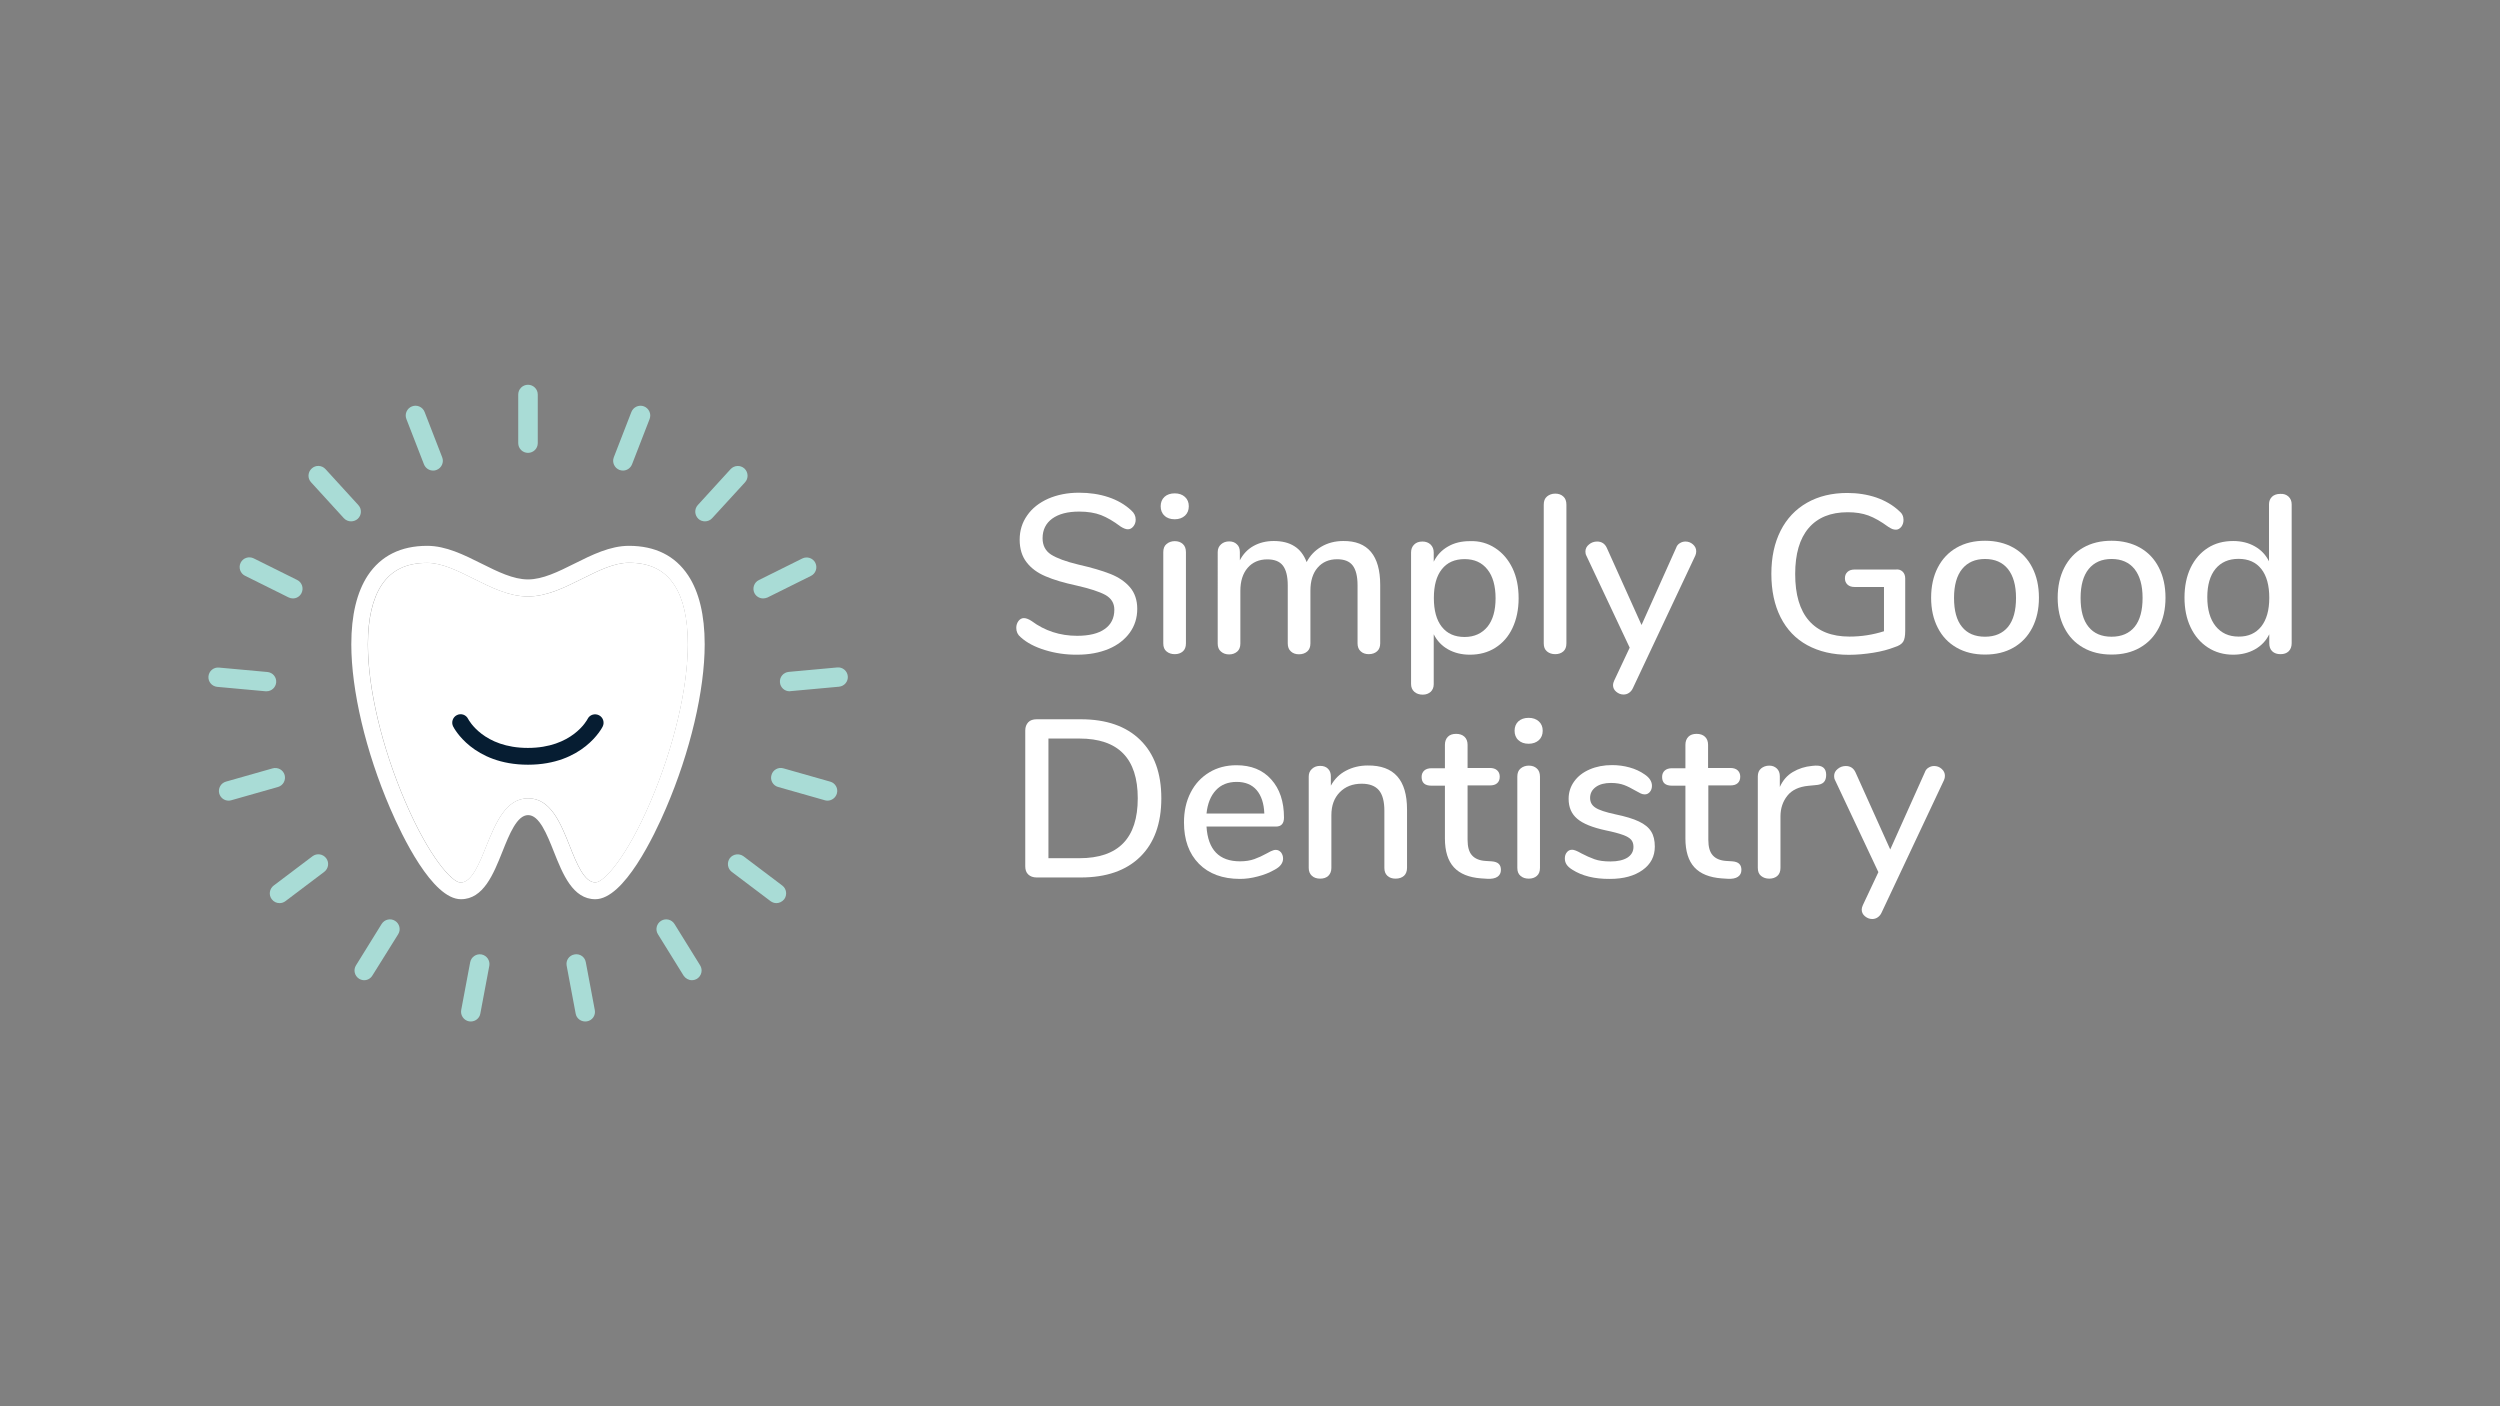 <?xml version="1.0" encoding="utf-8"?>
<!-- Generator: Adobe Illustrator 22.1.0, SVG Export Plug-In . SVG Version: 6.00 Build 0)  -->
<svg version="1.1" id="Layer_1" xmlns="http://www.w3.org/2000/svg" xmlns:xlink="http://www.w3.org/1999/xlink" x="0px" y="0px"
	 viewBox="0 0 1920 1080" style="enable-background:new 0 0 1920 1080;" xml:space="preserve">
<rect x="0" y="0" width="1920" height="1080" fill="#808080" stroke="none"/>
<style type="text/css">
	.st0{fill:#FFFFFF;}
	.st1{fill:#061D32;}
	.st2{fill:#A9DCD6;}
</style>
<g>
	<g>
		<path class="st0" d="M802.7,499.3c-7.9-2.4-14.2-5.7-18.9-10c-2.2-1.8-3.3-4.2-3.3-7.1c0-2.1,0.6-3.8,1.7-5.3
			c1.1-1.4,2.5-2.2,4.1-2.2c1.6,0,3.6,0.7,5.9,2.2c10.2,7.6,21.9,11.4,35,11.4c9.2,0,16.3-1.7,21.2-5.2c4.9-3.4,7.4-8.4,7.4-14.8
			c0-5.1-2.3-8.8-6.9-11.4c-4.6-2.5-12-4.9-22.1-7.2c-9.7-2.1-17.6-4.4-23.8-7.1c-6.2-2.6-11.1-6.2-14.6-10.8
			c-3.5-4.5-5.3-10.3-5.3-17.3c0-7,1.9-13.2,5.8-18.7c3.8-5.5,9.2-9.7,16.1-12.8c6.9-3,14.8-4.6,23.6-4.6c8.2,0,15.7,1.1,22.6,3.4
			c6.9,2.3,12.8,5.7,17.6,10.2c2.3,2,3.4,4.3,3.4,7.1c0,2-0.6,3.7-1.8,5.2c-1.2,1.5-2.6,2.2-4.2,2.2c-1.5,0-3.4-0.7-5.7-2.2
			c-5.3-4-10.3-6.9-14.9-8.7c-4.7-1.8-10.3-2.7-16.8-2.7c-8.9,0-15.7,1.8-20.7,5.4c-4.9,3.6-7.4,8.6-7.4,15.1
			c0,5.5,2.2,9.7,6.5,12.5c4.4,2.8,11.4,5.4,21,7.7c10.1,2.3,18.3,4.7,24.6,7.2c6.3,2.5,11.3,5.9,15,10.2c3.7,4.3,5.6,9.9,5.6,16.6
			c0,6.9-1.9,13-5.8,18.4c-3.9,5.3-9.3,9.5-16.2,12.4c-7,2.9-15,4.4-24,4.4C818.8,502.9,810.5,501.7,802.7,499.3z"/>
		<path class="st0" d="M894.3,396c-2-1.8-2.9-4.3-2.9-7.2c0-3,1-5.4,2.9-7.2c2-1.8,4.6-2.7,7.9-2.7c3.2,0,5.8,0.9,7.8,2.7
			c2,1.8,3,4.2,3,7.2c0,3-1,5.4-2.9,7.2c-2,1.8-4.6,2.8-7.9,2.8C898.9,398.8,896.2,397.9,894.3,396z M895.9,500.3
			c-1.7-1.4-2.5-3.4-2.5-6.2v-70c0-2.8,0.8-4.9,2.5-6.3c1.7-1.4,3.8-2.2,6.3-2.2c2.5,0,4.6,0.7,6.2,2.2c1.6,1.4,2.4,3.5,2.4,6.3v70
			c0,2.8-0.8,4.8-2.4,6.2c-1.6,1.4-3.7,2.1-6.2,2.1C899.7,502.4,897.6,501.7,895.9,500.3z"/>
		<path class="st0" d="M1060,449.3v44.8c0,2.6-0.8,4.7-2.4,6.1s-3.7,2.2-6.4,2.2c-2.5,0-4.6-0.7-6.2-2.2c-1.6-1.4-2.4-3.5-2.4-6.1
			v-44.6c0-7-1.3-12.1-3.8-15.3c-2.5-3.2-6.5-4.7-11.9-4.7c-6.3,0-11.3,2.2-15,6.5c-3.7,4.3-5.5,10.2-5.5,17.7v40.5
			c0,2.6-0.8,4.7-2.4,6.1c-1.6,1.4-3.7,2.2-6.4,2.2c-2.5,0-4.6-0.7-6.2-2.2c-1.6-1.4-2.4-3.5-2.4-6.1v-44.6c0-7-1.3-12.1-3.8-15.3
			c-2.5-3.2-6.5-4.7-11.9-4.7c-6.3,0-11.4,2.2-15.1,6.5c-3.7,4.3-5.6,10.2-5.6,17.7v40.5c0,2.6-0.8,4.7-2.4,6.1
			c-1.6,1.4-3.7,2.2-6.2,2.2c-2.5,0-4.6-0.7-6.3-2.2c-1.7-1.4-2.5-3.5-2.5-6.1V424c0-2.5,0.9-4.5,2.6-6c1.7-1.5,3.8-2.2,6.2-2.2
			s4.4,0.7,5.9,2.2c1.6,1.4,2.3,3.4,2.3,5.9v6.4c2.5-4.8,6-8.5,10.5-11c4.5-2.5,9.7-3.8,15.5-3.8c6.4,0,11.7,1.3,15.9,4
			c4.2,2.6,7.3,6.7,9.4,12.2c2.5-4.9,6.3-8.9,11.2-11.8c4.9-2.9,10.6-4.4,16.9-4.4C1050.5,415.3,1060,426.7,1060,449.3z"/>
		<path class="st0" d="M1148.3,420.9c5.7,3.7,10.1,8.9,13.3,15.5c3.2,6.7,4.7,14.4,4.7,23.1c0,8.6-1.6,16.2-4.7,22.8
			c-3.1,6.6-7.5,11.6-13.2,15.2c-5.7,3.6-12.2,5.3-19.6,5.3c-6.3,0-11.9-1.4-16.7-4.1c-4.8-2.7-8.5-6.6-11-11.6v38.4
			c0,2.4-0.8,4.3-2.3,5.8c-1.6,1.4-3.6,2.2-6.1,2.2c-2.6,0-4.8-0.7-6.5-2.2c-1.7-1.5-2.5-3.5-2.5-6v-101c0-2.5,0.8-4.6,2.4-6.1
			c1.6-1.6,3.7-2.3,6.4-2.3c2.5,0,4.6,0.8,6.2,2.3c1.6,1.6,2.4,3.6,2.4,6.1v7.1c2.5-5.1,6.2-9,11-11.7c4.8-2.8,10.4-4.1,16.7-4.1
			C1136.1,415.3,1142.6,417.2,1148.3,420.9z M1142.4,481.3c4.1-5.1,6.2-12.4,6.2-21.8c0-9.5-2.1-17-6.3-22.2
			c-4.2-5.3-10-7.9-17.5-7.9c-7.6,0-13.4,2.6-17.5,7.8c-4.1,5.2-6.1,12.5-6.1,22.1c0,9.5,2,16.9,6.1,22.1c4.1,5.2,9.9,7.8,17.5,7.8
			S1138.2,486.4,1142.4,481.3z"/>
		<path class="st0" d="M1188.1,500.3c-1.7-1.4-2.5-3.4-2.5-6.2V387.6c0-2.8,0.8-4.9,2.5-6.3c1.7-1.4,3.8-2.2,6.3-2.2
			c2.5,0,4.6,0.7,6.2,2.2c1.6,1.4,2.4,3.5,2.4,6.3v106.5c0,2.8-0.8,4.8-2.4,6.2c-1.6,1.4-3.7,2.1-6.2,2.1
			C1191.9,502.4,1189.8,501.7,1188.1,500.3z"/>
		<path class="st0" d="M1290.2,417.1c1.3-0.8,2.7-1.2,4.2-1.2c2.2,0,4.1,0.7,5.8,2.2c1.7,1.5,2.5,3.3,2.5,5.3c0,1.1-0.2,2.2-0.7,3.3
			l-47.9,101.7c-0.7,1.6-1.7,2.8-3,3.7c-1.3,0.9-2.7,1.3-4.2,1.3c-2.1,0-3.9-0.7-5.6-2.1c-1.7-1.4-2.5-3.1-2.5-5.2
			c0-0.9,0.3-2.1,0.9-3.4l11.9-25.3l-33.3-70.7c-0.5-0.9-0.7-2-0.7-3.1c0-2.2,0.9-4,2.8-5.5c1.8-1.5,3.9-2.2,6.2-2.2
			c3.4,0,5.9,1.6,7.4,4.8l26.7,59.3l26.5-59.1C1287.8,419.1,1288.8,417.9,1290.2,417.1z"/>
		<path class="st0" d="M1461.2,439c1.3,1.3,2,3,2,5.2v40.3c0,3.9-0.5,6.7-1.6,8.4c-1.1,1.7-3.2,3.1-6.5,4.1
			c-4.6,1.8-10.1,3.3-16.4,4.3c-6.3,1-12.6,1.6-18.8,1.6c-12.3,0-22.9-2.5-31.9-7.4c-9-4.9-15.8-12.1-20.5-21.4
			c-4.7-9.3-7.1-20.5-7.1-33.4c0-12.8,2.4-23.8,7.1-33.1c4.7-9.3,11.5-16.5,20.3-21.5c8.8-5,19.1-7.5,30.9-7.5
			c8,0,15.5,1.2,22.3,3.5c6.8,2.4,12.7,5.8,17.5,10.3c2.3,1.8,3.4,4.1,3.4,6.9c0,2.1-0.6,3.8-1.7,5.3c-1.2,1.4-2.5,2.2-4.1,2.2
			c-1,0-2-0.2-2.8-0.5c-0.8-0.3-1.8-0.9-3.1-1.7c-5.6-4.1-10.7-7-15.3-8.7c-4.6-1.7-9.9-2.5-15.9-2.5c-13.1,0-23.1,4.1-30,12.2
			c-6.9,8.1-10.3,19.9-10.3,35.3c0,15.7,3.5,27.7,10.6,35.8c7.1,8.1,17.4,12.2,31.1,12.2c9.2,0,18-1.4,26.5-4.1v-34h-22.6
			c-2.3,0-4.1-0.6-5.4-1.8c-1.3-1.2-2-2.8-2-4.9c0-2.1,0.7-3.7,2-4.9c1.3-1.2,3.1-1.8,5.4-1.8h31.5
			C1458.1,437.1,1459.8,437.7,1461.2,439z"/>
		<path class="st0" d="M1502.7,497.4c-6.3-3.6-11.1-8.6-14.5-15.3c-3.4-6.6-5.1-14.3-5.1-23c0-8.8,1.7-16.6,5.1-23.2
			c3.4-6.6,8.2-11.7,14.5-15.3c6.3-3.6,13.5-5.3,21.8-5.3c8.3,0,15.5,1.8,21.8,5.3c6.3,3.6,11.1,8.6,14.5,15.3
			c3.4,6.6,5.1,14.3,5.1,23.2c0,8.7-1.7,16.4-5.1,23c-3.4,6.6-8.2,11.7-14.5,15.3c-6.3,3.6-13.5,5.3-21.8,5.3
			C1516.2,502.7,1509,501,1502.7,497.4z M1542.2,481.4c4.1-5.1,6.1-12.5,6.1-22.2c0-9.7-2.1-17-6.2-22.2c-4.1-5.1-10-7.7-17.6-7.7
			c-7.6,0-13.4,2.6-17.6,7.7c-4.1,5.1-6.2,12.5-6.2,22.2c0,9.8,2,17.2,6.1,22.2c4.1,5.1,10,7.6,17.7,7.6
			C1532.2,489,1538.1,486.4,1542.2,481.4z"/>
		<path class="st0" d="M1599.9,497.4c-6.3-3.6-11.1-8.6-14.5-15.3c-3.4-6.6-5.1-14.3-5.1-23c0-8.8,1.7-16.6,5.1-23.2
			c3.4-6.6,8.2-11.7,14.5-15.3c6.3-3.6,13.5-5.3,21.8-5.3c8.3,0,15.5,1.8,21.8,5.3c6.3,3.6,11.1,8.6,14.5,15.3
			c3.4,6.6,5.1,14.3,5.1,23.2c0,8.7-1.7,16.4-5.1,23c-3.4,6.6-8.2,11.7-14.5,15.3c-6.3,3.6-13.5,5.3-21.8,5.3
			C1613.5,502.7,1606.2,501,1599.9,497.4z M1639.4,481.4c4.1-5.1,6.1-12.5,6.1-22.2c0-9.7-2.1-17-6.2-22.2c-4.1-5.1-10-7.7-17.6-7.7
			c-7.6,0-13.4,2.6-17.6,7.7c-4.1,5.1-6.2,12.5-6.2,22.2c0,9.8,2,17.2,6.1,22.2c4.1,5.1,10,7.6,17.7,7.6
			C1629.4,489,1635.3,486.4,1639.4,481.4z"/>
		<path class="st0" d="M1757.6,381.4c1.6,1.5,2.4,3.5,2.4,6V494c0,2.6-0.8,4.7-2.3,6.2c-1.6,1.5-3.6,2.2-6.3,2.2
			c-2.6,0-4.7-0.7-6.3-2.2c-1.6-1.5-2.3-3.6-2.3-6.2v-6.9c-2.5,5.1-6.2,8.9-11,11.6c-4.8,2.7-10.4,4.1-16.7,4.1
			c-7.2,0-13.7-1.8-19.4-5.5c-5.7-3.7-10.1-8.8-13.3-15.5c-3.2-6.7-4.7-14.3-4.7-22.9c0-8.7,1.6-16.4,4.7-22.9
			c3.2-6.6,7.6-11.6,13.2-15.2c5.6-3.6,12.1-5.3,19.5-5.3c6.3,0,11.9,1.4,16.6,4.1c4.8,2.7,8.4,6.5,10.9,11.5v-43.8
			c0-2.4,0.8-4.3,2.3-5.8c1.5-1.4,3.6-2.2,6.3-2.2C1753.8,379.1,1756,379.9,1757.6,381.4z M1736.6,481.2c4.1-5.2,6.2-12.5,6.2-22.1
			c0-9.5-2-16.9-6.1-22.1c-4.1-5.2-9.9-7.8-17.5-7.8s-13.5,2.6-17.7,7.7c-4.2,5.1-6.3,12.4-6.3,21.8c0,9.4,2.1,16.8,6.4,22.2
			c4.3,5.3,10.1,8,17.6,8C1726.6,489,1732.4,486.4,1736.6,481.2z"/>
		<path class="st0" d="M789.7,671.6c-1.6-1.5-2.3-3.6-2.3-6.3V561c0-2.6,0.8-4.7,2.3-6.3s3.7-2.3,6.5-2.3H830
			c19.7,0,34.9,5.3,45.7,15.9c10.8,10.6,16.2,25.5,16.2,44.8s-5.4,34.3-16.2,44.9c-10.8,10.6-26,15.9-45.7,15.9h-33.8
			C793.4,673.9,791.3,673.1,789.7,671.6z M829,659.1c29.9,0,44.8-15.3,44.8-46c0-30.6-14.9-45.9-44.8-45.9h-23.8v91.9H829z"/>
		<path class="st0" d="M983.8,654.6c1,1.3,1.6,2.9,1.6,4.8c0,3.3-2.1,6.2-6.2,8.4c-4,2.3-8.4,4.1-13.2,5.3
			c-4.8,1.3-9.3,1.9-13.7,1.9c-13.3,0-23.9-3.9-31.5-11.6c-7.7-7.8-11.5-18.4-11.5-31.8c0-8.6,1.7-16.3,5.1-22.9
			c3.4-6.7,8.2-11.8,14.3-15.5c6.1-3.7,13.1-5.5,20.9-5.5c11.3,0,20.2,3.6,26.7,10.9c6.5,7.2,9.8,17,9.8,29.3c0,4.6-2.1,6.9-6.2,6.9
			h-53.3c1.1,17.8,9.7,26.7,25.7,26.7c4.3,0,7.9-0.6,11-1.7c3.1-1.1,6.4-2.6,9.8-4.5c0.3-0.2,1.3-0.7,2.8-1.5
			c1.5-0.7,2.8-1.1,3.9-1.1C981.4,652.7,982.7,653.4,983.8,654.6z M933.8,606.9c-4,4.3-6.4,10.2-7.2,17.9H971
			c-0.3-7.8-2.3-13.8-5.9-18c-3.6-4.2-8.7-6.3-15.3-6.3C943.1,600.5,937.8,602.6,933.8,606.9z"/>
		<path class="st0" d="M1080.6,621.7v44.8c0,2.6-0.8,4.7-2.3,6.1c-1.6,1.4-3.7,2.2-6.5,2.2c-2.6,0-4.7-0.7-6.3-2.2
			c-1.6-1.5-2.3-3.5-2.3-6v-44c0-7.1-1.4-12.4-4.2-15.7c-2.8-3.3-7.2-5-13.2-5c-7,0-12.6,2.2-16.9,6.6c-4.3,4.4-6.4,10.2-6.4,17.6
			v40.5c0,2.5-0.8,4.5-2.3,6c-1.6,1.5-3.6,2.2-6.3,2.2c-2.6,0-4.8-0.7-6.4-2.2c-1.6-1.5-2.4-3.5-2.4-6v-70.2c0-2.4,0.8-4.4,2.5-5.9
			c1.7-1.6,3.8-2.3,6.3-2.3c2.5,0,4.5,0.7,6,2.2c1.5,1.5,2.2,3.4,2.2,5.9v7.1c2.8-5.1,6.6-8.9,11.6-11.5c4.9-2.6,10.5-4,16.7-4
			C1070.6,587.7,1080.6,599,1080.6,621.7z"/>
		<path class="st0" d="M1151.1,663.5c1.1,1.1,1.6,2.6,1.6,4.6c0,2.3-0.9,4.1-2.7,5.3c-1.8,1.2-4.4,1.7-7.8,1.5l-4.7-0.3
			c-9.3-0.7-16.3-3.5-20.9-8.5c-4.6-5-6.9-12.4-6.9-22.2v-40.5h-10.3c-5.1,0-7.6-2.2-7.6-6.7c0-2.1,0.7-3.7,2-4.9
			c1.3-1.2,3.2-1.8,5.6-1.8h10.3V572c0-2.6,0.8-4.7,2.3-6.2c1.5-1.5,3.6-2.2,6.3-2.2c2.6,0,4.8,0.7,6.4,2.2c1.6,1.5,2.4,3.6,2.4,6.2
			v17.8h17.1c2.4,0,4.3,0.6,5.6,1.8c1.3,1.2,2,2.8,2,4.9c0,2.2-0.7,3.9-2,5c-1.3,1.2-3.2,1.7-5.6,1.7h-17.1V645
			c0,5.4,1.1,9.4,3.4,11.9c2.2,2.5,5.7,4,10.3,4.3l4.8,0.3C1148.2,661.7,1150,662.4,1151.1,663.5z"/>
		<path class="st0" d="M1166.1,568.4c-2-1.8-2.9-4.3-2.9-7.2c0-3,1-5.4,2.9-7.2c2-1.8,4.6-2.7,7.9-2.7c3.2,0,5.8,0.9,7.8,2.7
			c2,1.8,3,4.2,3,7.2c0,3-1,5.4-2.9,7.2c-2,1.8-4.6,2.8-7.9,2.8C1170.7,571.2,1168.1,570.3,1166.1,568.4z M1167.8,672.7
			c-1.7-1.4-2.5-3.4-2.5-6.2v-70c0-2.8,0.8-4.9,2.5-6.3c1.7-1.4,3.8-2.2,6.3-2.2c2.5,0,4.6,0.7,6.2,2.2c1.6,1.4,2.4,3.5,2.4,6.3v70
			c0,2.8-0.8,4.8-2.4,6.2c-1.6,1.4-3.7,2.1-6.2,2.1C1171.5,674.8,1169.4,674.1,1167.8,672.7z"/>
		<path class="st0" d="M1207.5,667.9c-2.1-1.3-3.5-2.6-4.4-4c-0.9-1.4-1.3-2.9-1.3-4.7c0-1.8,0.5-3.4,1.6-4.7c1-1.3,2.4-1.9,4-1.9
			c1.5,0,3.8,0.9,7.1,2.8c3.4,1.8,6.8,3.3,10.1,4.5c3.3,1.2,7.4,1.7,12.3,1.7c5.5,0,9.8-1,12.9-2.9c3.1-2,4.7-4.7,4.7-8.3
			c0-2.3-0.6-4.1-1.8-5.5c-1.2-1.4-3.3-2.6-6.3-3.7c-3-1.1-7.4-2.3-13.3-3.5c-10.1-2.2-17.4-5.1-21.8-8.9c-4.4-3.7-6.6-8.8-6.6-15.3
			c0-4.9,1.4-9.4,4.3-13.4c2.9-4,6.8-7,11.9-9.2c5.1-2.2,10.8-3.3,17.2-3.3c4.6,0,9.1,0.6,13.4,1.8c4.4,1.2,8.2,3,11.5,5.3
			c3.8,2.5,5.7,5.5,5.7,8.8c0,1.8-0.5,3.4-1.6,4.7c-1.1,1.3-2.4,1.9-3.9,1.9c-1,0-2.1-0.2-3.1-0.7c-1-0.5-2.4-1.2-4.1-2.2
			c-3.1-1.8-6-3.3-8.7-4.3c-2.7-1-6.1-1.6-10.1-1.6c-4.8,0-8.7,1-11.6,3.1c-2.9,2.1-4.4,4.9-4.4,8.4c0,3.2,1.3,5.7,4.1,7.5
			c2.7,1.8,7.8,3.5,15.3,5.1c7.7,1.6,13.7,3.4,18.1,5.5c4.4,2.1,7.5,4.6,9.4,7.7c1.9,3,2.8,6.9,2.8,11.6c0,7.5-3.1,13.5-9.4,18
			c-6.3,4.5-14.6,6.8-25.1,6.8C1224.6,675.1,1215,672.7,1207.5,667.9z"/>
		<path class="st0" d="M1335.8,663.5c1.1,1.1,1.6,2.6,1.6,4.6c0,2.3-0.9,4.1-2.7,5.3c-1.8,1.2-4.4,1.7-7.8,1.5l-4.7-0.3
			c-9.3-0.7-16.3-3.5-20.9-8.5c-4.6-5-6.9-12.4-6.9-22.2v-40.5h-10.3c-5.1,0-7.6-2.2-7.6-6.7c0-2.1,0.7-3.7,2-4.9
			c1.3-1.2,3.2-1.8,5.6-1.8h10.3V572c0-2.6,0.8-4.7,2.3-6.2c1.5-1.5,3.6-2.2,6.3-2.2c2.6,0,4.8,0.7,6.4,2.2c1.6,1.5,2.4,3.6,2.4,6.2
			v17.8h17.1c2.4,0,4.3,0.6,5.6,1.8c1.3,1.2,2,2.8,2,4.9c0,2.2-0.7,3.9-2,5c-1.3,1.2-3.2,1.7-5.6,1.7H1312V645
			c0,5.4,1.1,9.4,3.4,11.9c2.2,2.5,5.7,4,10.3,4.3l4.8,0.3C1332.9,661.7,1334.8,662.4,1335.8,663.5z"/>
		<path class="st0" d="M1402.5,595.1c0,2.5-0.6,4.4-1.9,5.7c-1.3,1.3-3.4,2-6.6,2.2l-5.2,0.5c-7.2,0.7-12.6,3.2-16.1,7.6
			c-3.5,4.4-5.3,9.7-5.3,15.9v39.5c0,2.8-0.8,4.8-2.4,6.2c-1.6,1.4-3.7,2.1-6.2,2.1c-2.5,0-4.6-0.7-6.3-2.1
			c-1.7-1.4-2.5-3.4-2.5-6.2v-70.2c0-2.6,0.8-4.7,2.5-6.1c1.7-1.4,3.8-2.2,6.3-2.2c2.3,0,4.2,0.7,5.8,2.2c1.5,1.4,2.3,3.4,2.3,5.9
			v8.3c2.3-5.1,5.6-8.9,10-11.5c4.4-2.6,9.3-4.2,14.8-4.7l2.4-0.2C1399.7,587.7,1402.5,590.1,1402.5,595.1z"/>
		<path class="st0" d="M1481.2,589.5c1.3-0.8,2.7-1.2,4.2-1.2c2.2,0,4.1,0.7,5.8,2.2c1.7,1.5,2.5,3.3,2.5,5.3c0,1.2-0.2,2.2-0.7,3.3
			l-47.9,101.7c-0.7,1.6-1.7,2.8-3,3.7c-1.3,0.9-2.7,1.3-4.2,1.3c-2.1,0-3.9-0.7-5.6-2.1c-1.7-1.4-2.5-3.1-2.5-5.2
			c0-0.9,0.3-2.1,0.9-3.4l11.9-25.3l-33.3-70.7c-0.5-0.9-0.7-2-0.7-3.1c0-2.2,0.9-4,2.8-5.5c1.8-1.5,3.9-2.2,6.2-2.2
			c3.4,0,5.9,1.6,7.4,4.8l26.7,59.3l26.5-59.1C1478.8,591.5,1479.8,590.3,1481.2,589.5z"/>
	</g>
	<g>
		<g>
			<path class="st0" d="M405.7,613.1c17.3,0,25,19.3,31.8,36.4c5.5,13.9,11.3,28.2,19.8,28.2c6.6,0,24.1-19.3,42.4-62.1
				c17.9-41.9,28.6-87,28.6-120.8c0-19.8-3.5-35.2-10.5-45.7c-7.5-11.4-18.9-16.9-34.7-16.9c-11.4,0-23.3,6-36,12.3
				c-13.4,6.7-27.2,13.6-41.6,13.6c-14.4,0-28.2-6.9-41.6-13.6c-12.6-6.3-24.5-12.2-35.8-12.2c-15.9,0-27.3,5.5-34.9,16.9
				c-7,10.6-10.6,25.9-10.6,45.7c0,33.8,10.7,79,28.7,120.8c18.4,42.8,36,62.1,42.5,62.1c8.5,0,14.3-14.4,19.8-28.2
				C380.6,632.4,388.4,613.1,405.7,613.1z"/>
			<path class="st0" d="M457.2,690.6c-17.3,0-25-19.3-31.8-36.4c-5.5-13.9-11.3-28.2-19.8-28.2c-8.5,0-14.3,14.4-19.8,28.2
				c-6.8,17-14.5,36.4-31.8,36.4c-22,0-45.4-48.9-54.4-69.9c-18.7-43.4-29.8-90.5-29.8-125.9c0-22.4,4.3-40.1,12.7-52.9
				c10-15,25.3-22.7,45.6-22.7c14.4,0,28.2,6.9,41.6,13.6c12.6,6.3,24.5,12.2,35.8,12.2c11.3,0,23.2-5.9,35.8-12.2
				c13.4-6.7,27.3-13.6,41.7-13.6c20.2,0,35.5,7.6,45.5,22.7c8.4,12.7,12.7,30.5,12.7,52.9c0,35.5-11.1,82.6-29.7,125.9
				C502.5,641.8,479.2,690.6,457.2,690.6z M405.6,613.1c17.3,0,25,19.3,31.8,36.4c5.5,13.9,11.3,28.2,19.8,28.2
				c6.6,0,24.1-19.3,42.4-62.1c17.9-41.9,28.6-87,28.6-120.8c0-19.8-3.5-35.2-10.5-45.7c-7.5-11.4-18.9-16.9-34.7-16.9
				c-11.4,0-23.3,6-36,12.3c-13.4,6.7-27.2,13.6-41.6,13.6c-14.4,0-28.2-6.9-41.6-13.6c-12.6-6.3-24.5-12.2-35.8-12.2
				c-15.9,0-27.3,5.5-34.9,16.9c-7,10.6-10.6,25.9-10.6,45.7c0,33.8,10.7,79,28.7,120.8c18.4,42.8,36,62.1,42.5,62.1
				c8.5,0,14.3-14.4,19.8-28.2C380.6,632.4,388.3,613.1,405.6,613.1z"/>
		</g>
		<g>
			<g>
				<path class="st1" d="M405.5,587.3c-42.3,0-56.9-28.2-57.5-29.4c-1.6-3.2-0.3-7.1,2.9-8.7c3.2-1.6,7-0.3,8.6,2.9
					c0.5,1,12,22.3,45.9,22.3c34,0,45.5-21.4,45.9-22.3c1.6-3.2,5.5-4.4,8.7-2.8c3.2,1.6,4.4,5.5,2.9,8.6
					C462.4,559,447.8,587.3,405.5,587.3z"/>
			</g>
		</g>
		<g>
			<g>
				<g>
					<g>
						<path class="st2" d="M405.5,347.8c-4.1,0-7.5-3.3-7.5-7.5V303c0-4.1,3.3-7.5,7.5-7.5c4.1,0,7.5,3.3,7.5,7.5v37.4
							C413,344.5,409.6,347.8,405.5,347.8z"/>
					</g>
				</g>
			</g>
			<g>
				<g>
					<g>
						<path class="st2" d="M332.6,361.4c-3,0-5.8-1.8-7-4.8l-13.5-34.8c-1.5-3.8,0.4-8.2,4.3-9.7c3.8-1.5,8.2,0.4,9.7,4.3l13.5,34.8
							c1.5,3.8-0.4,8.2-4.3,9.7C334.5,361.3,333.5,361.4,332.6,361.4z"/>
					</g>
				</g>
			</g>
			<g>
				<g>
					<g>
						<path class="st2" d="M269.6,400.4c-2,0-4-0.8-5.5-2.4l-25.2-27.6c-2.8-3-2.6-7.8,0.5-10.6c3-2.8,7.8-2.6,10.6,0.5l25.2,27.6
							c2.8,3,2.6,7.8-0.5,10.6C273.2,399.8,271.4,400.4,269.6,400.4z"/>
					</g>
				</g>
			</g>
			<g>
				<g>
					<g>
						<path class="st2" d="M224.9,459.6c-1.1,0-2.3-0.3-3.3-0.8l-33.4-16.6c-3.7-1.8-5.2-6.3-3.4-10c1.8-3.7,6.3-5.2,10-3.4
							l33.4,16.6c3.7,1.8,5.2,6.3,3.4,10C230.3,458.1,227.7,459.6,224.9,459.6z"/>
					</g>
				</g>
			</g>
			<g>
				<g>
					<g>
						<path class="st2" d="M204.7,530.9c-0.2,0-0.5,0-0.7,0l-37.2-3.4c-4.1-0.4-7.1-4-6.7-8.1c0.4-4.1,4-7.1,8.1-6.7l37.2,3.4
							c4.1,0.4,7.1,4,6.7,8.1C211.7,528,208.5,530.9,204.7,530.9z"/>
					</g>
				</g>
			</g>
			<g>
				<g>
					<g>
						<path class="st2" d="M175.6,614.9c-3.3,0-6.2-2.1-7.2-5.4c-1.1-4,1.2-8.1,5.1-9.2l35.9-10.2c4-1.1,8.1,1.2,9.2,5.1
							c1.1,4-1.2,8.1-5.1,9.2l-35.9,10.2C176.9,614.8,176.3,614.9,175.6,614.9z"/>
					</g>
				</g>
			</g>
			<g>
				<g>
					<g>
						<path class="st2" d="M214.7,693.6c-2.3,0-4.5-1-6-3c-2.5-3.3-1.8-8,1.5-10.5l29.8-22.5c3.3-2.5,8-1.8,10.5,1.5
							c2.5,3.3,1.8,8-1.5,10.5l-29.8,22.5C217.9,693.1,216.3,693.6,214.7,693.6z"/>
					</g>
				</g>
			</g>
			<g>
				<g>
					<g>
						<path class="st2" d="M279.7,752.8c-1.3,0-2.7-0.4-3.9-1.1c-3.5-2.2-4.6-6.8-2.4-10.3l19.7-31.8c2.2-3.5,6.8-4.6,10.3-2.4
							c3.5,2.2,4.6,6.8,2.4,10.3L286,749.2C284.6,751.5,282.2,752.8,279.7,752.8z"/>
					</g>
				</g>
			</g>
			<g>
				<g>
					<g>
						<path class="st2" d="M361.6,784.5c-0.5,0-0.9,0-1.4-0.1c-4.1-0.8-6.7-4.7-6-8.7l6.9-36.7c0.8-4.1,4.7-6.7,8.7-6
							c4.1,0.8,6.7,4.7,6,8.7l-6.9,36.7C368.3,782,365.1,784.5,361.6,784.5z"/>
					</g>
				</g>
			</g>
			<g>
				<g>
					<g>
						<path class="st2" d="M449.4,784.5c-3.5,0-6.7-2.5-7.3-6.1l-6.9-36.7c-0.8-4.1,1.9-8,6-8.7c4.1-0.8,8,1.9,8.7,6l6.9,36.7
							c0.8,4.1-1.9,8-6,8.7C450.3,784.5,449.9,784.5,449.4,784.5z"/>
					</g>
				</g>
			</g>
			<g>
				<g>
					<g>
						<path class="st2" d="M531.4,752.8c-2.5,0-4.9-1.3-6.4-3.5l-19.7-31.8c-2.2-3.5-1.1-8.1,2.4-10.3c3.5-2.2,8.1-1.1,10.3,2.4
							l19.7,31.8c2.2,3.5,1.1,8.1-2.4,10.3C534.1,752.4,532.7,752.8,531.4,752.8z"/>
					</g>
				</g>
			</g>
			<g>
				<g>
					<g>
						<path class="st2" d="M596.3,693.6c-1.6,0-3.1-0.5-4.5-1.5L562,669.6c-3.3-2.5-3.9-7.2-1.5-10.5c2.5-3.3,7.2-3.9,10.5-1.5
							l29.8,22.5c3.3,2.5,3.9,7.2,1.5,10.5C600.8,692.5,598.5,693.6,596.3,693.6z"/>
					</g>
				</g>
			</g>
			<g>
				<g>
					<g>
						<path class="st2" d="M635.5,614.9c-0.7,0-1.4-0.1-2-0.3l-35.9-10.2c-4-1.1-6.3-5.3-5.1-9.2c1.1-4,5.3-6.3,9.2-5.1l35.9,10.2
							c4,1.1,6.3,5.3,5.1,9.2C641.7,612.8,638.7,614.9,635.5,614.9z"/>
					</g>
				</g>
			</g>
			<g>
				<g>
					<g>
						<path class="st2" d="M606.4,530.9c-3.8,0-7.1-2.9-7.4-6.8c-0.4-4.1,2.6-7.7,6.8-8.1l37.2-3.4c4.1-0.4,7.7,2.6,8.1,6.7
							c0.4,4.1-2.6,7.7-6.8,8.1l-37.2,3.4C606.8,530.9,606.6,530.9,606.4,530.9z"/>
					</g>
				</g>
			</g>
			<g>
				<g>
					<g>
						<path class="st2" d="M586.1,459.6c-2.7,0-5.4-1.5-6.7-4.1c-1.8-3.7-0.3-8.2,3.4-10l33.4-16.6c3.7-1.8,8.2-0.3,10,3.4
							c1.8,3.7,0.3,8.2-3.4,10l-33.4,16.6C588.3,459.3,587.2,459.6,586.1,459.6z"/>
					</g>
				</g>
			</g>
			<g>
				<g>
					<g>
						<path class="st2" d="M541.4,400.4c-1.8,0-3.6-0.6-5-1.9c-3-2.8-3.3-7.5-0.5-10.6l25.2-27.6c2.8-3,7.5-3.3,10.6-0.5
							c3,2.8,3.3,7.5,0.5,10.6L546.9,398C545.5,399.6,543.4,400.4,541.4,400.4z"/>
					</g>
				</g>
			</g>
			<g>
				<g>
					<g>
						<path class="st2" d="M478.4,361.4c-0.9,0-1.8-0.2-2.7-0.5c-3.8-1.5-5.8-5.8-4.3-9.7l13.5-34.8c1.5-3.8,5.8-5.8,9.7-4.3
							c3.8,1.5,5.8,5.8,4.3,9.7l-13.5,34.8C484.2,359.6,481.4,361.4,478.4,361.4z"/>
					</g>
				</g>
			</g>
		</g>
	</g>
</g>
</svg>
